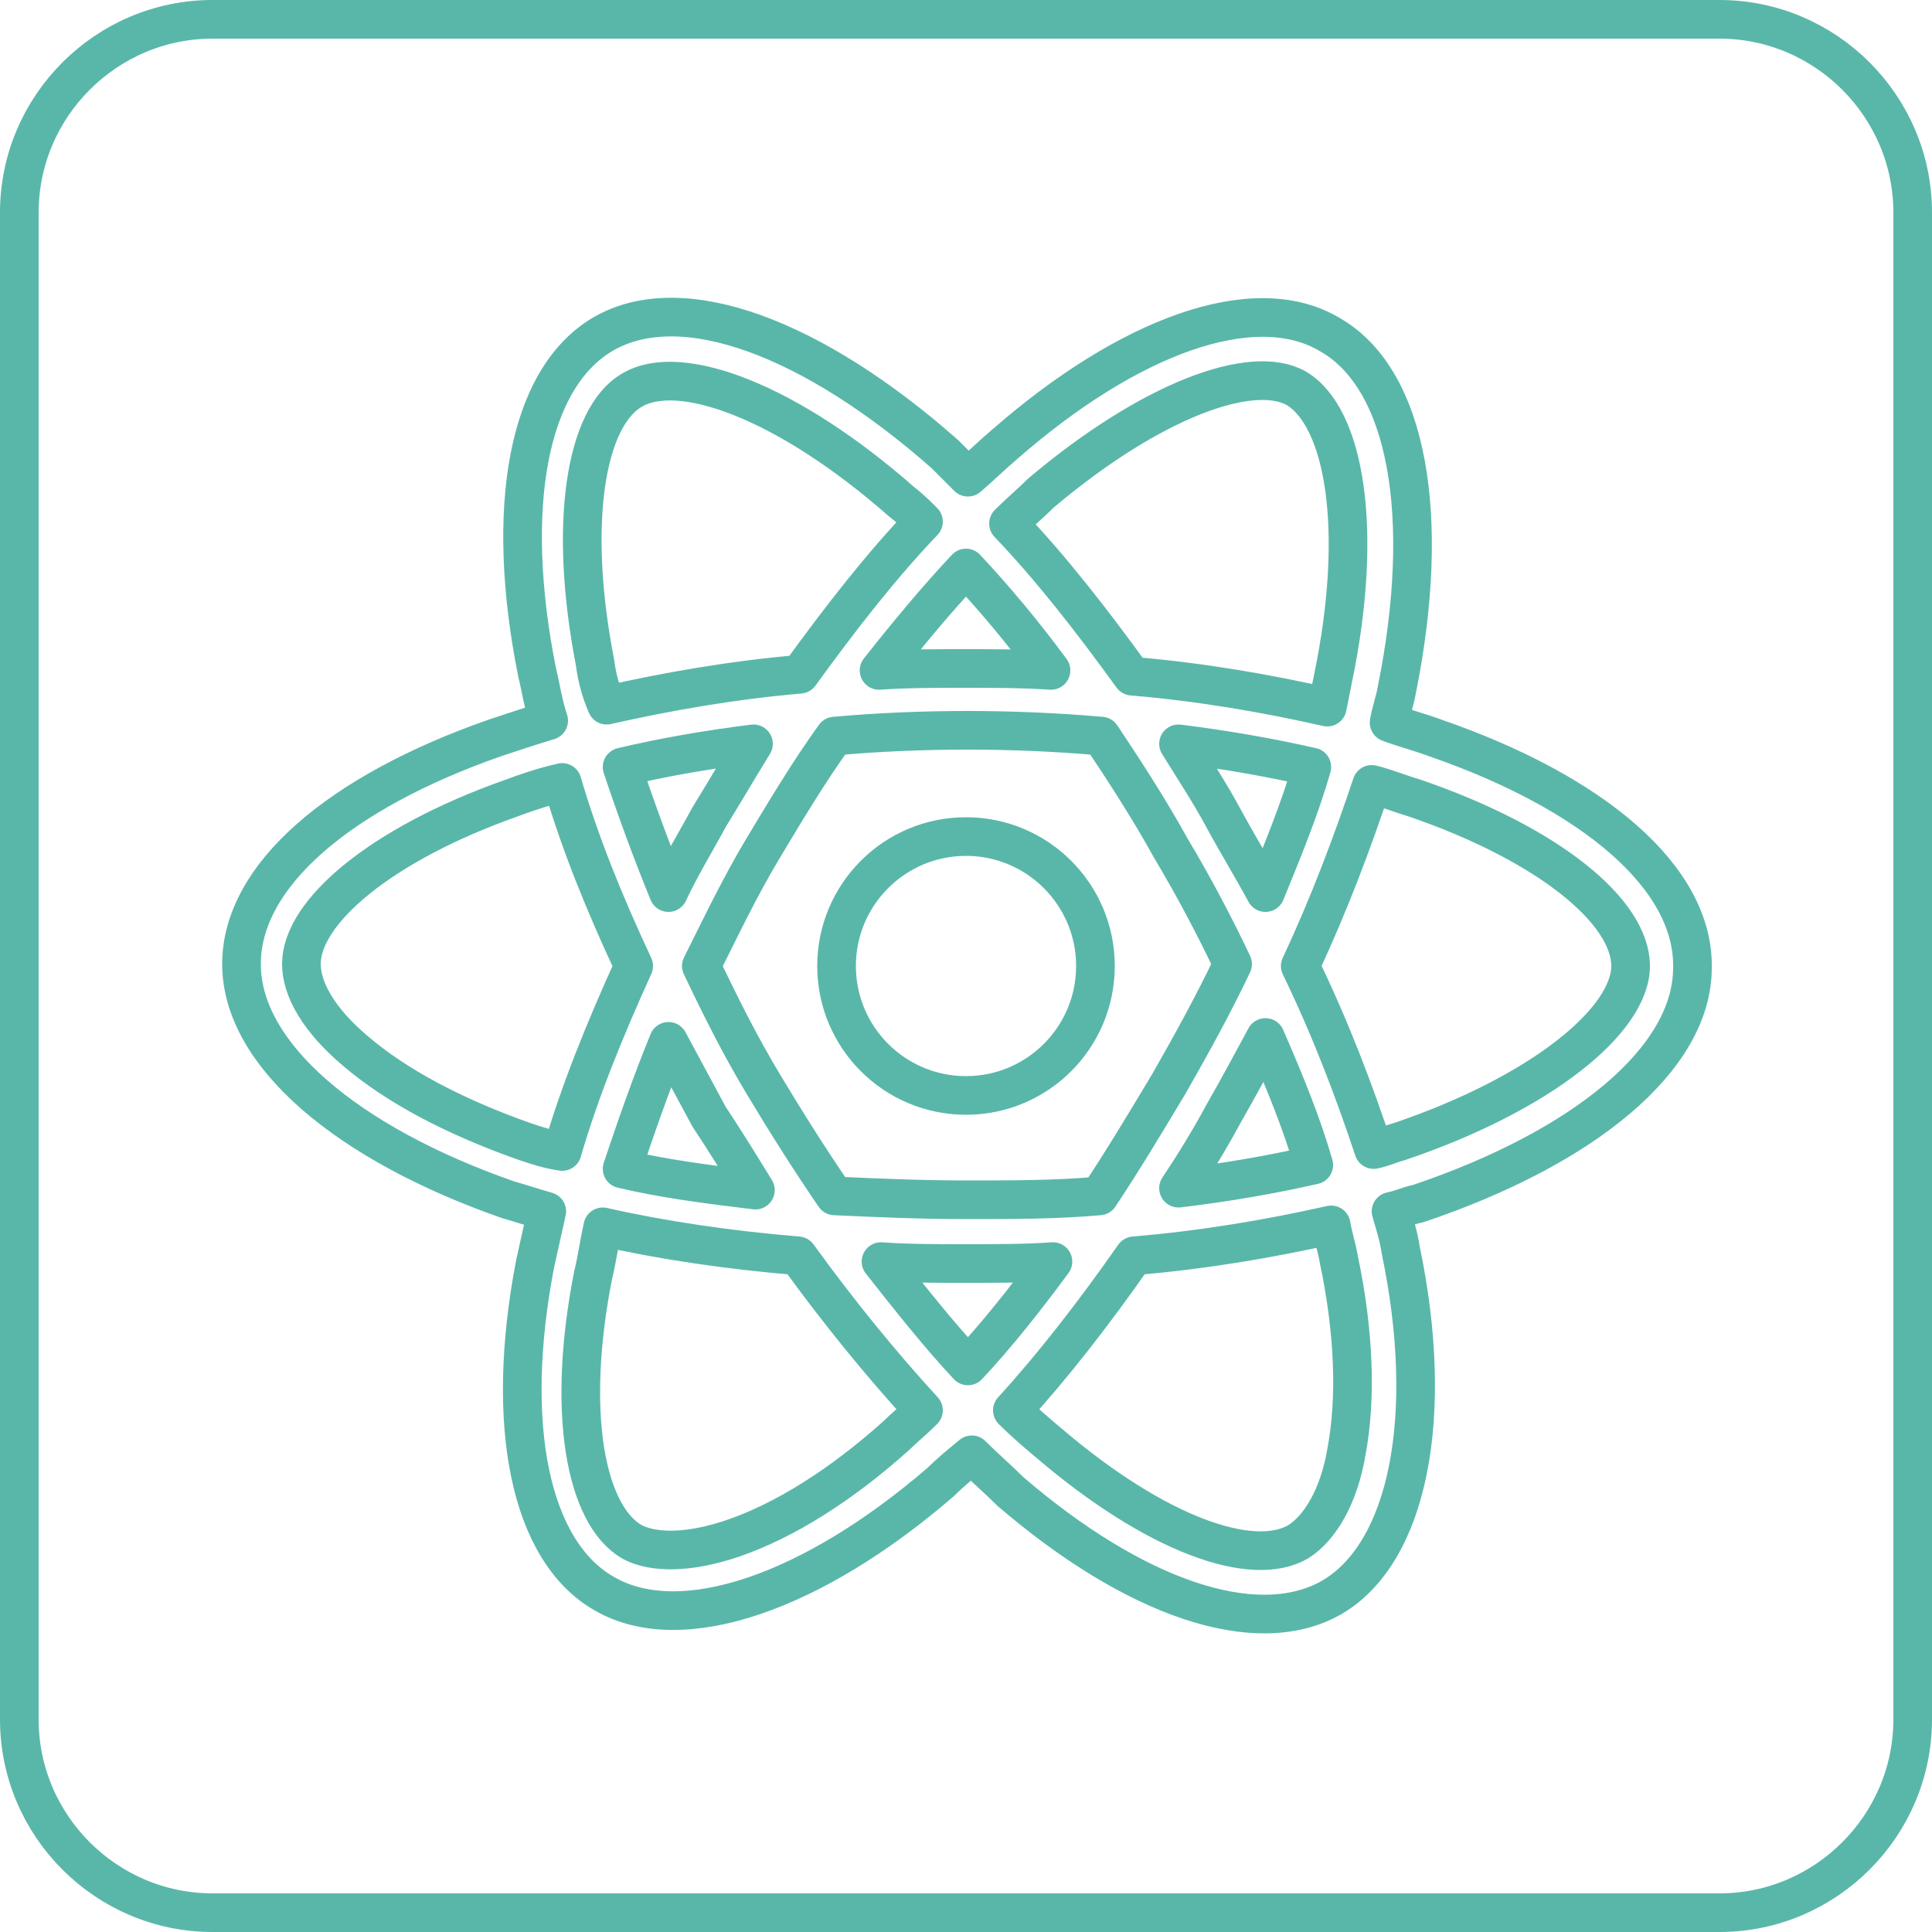 <!--
/** SVG Name: Gregory Jacobs' Skills Program Knowledge - Animated SVG Icons
*** Description: Simple SVG Icon Animation
*** Version: 1.0
*** Author: Gregory Jacobs
*** License: GPL2
**/
-->
<svg version="1.1" id="Layer_1" xmlns="http://www.w3.org/2000/svg" xmlns:xlink="http://www.w3.org/1999/xlink" x="0px" y="0px"
	 viewBox="0 0 100 100" style="enable-background:new 0 0 100 100;" xml:space="preserve">
<style type="text/css">
	.st0{
		fill:none;
		stroke:#59B7A9;
		stroke-width:2;
		stroke-linecap:round;
		stroke-linejoin:round;		
		stroke-miterlimit:10;
	}
	.st0 {
		stroke-dasharray: 600;
		stroke-dashoffset: 0;
		-webkit-animation: 	animate 15s 0s infinite alternate;
		-o-animation: 		animate 15s 0s infinite alternate;
		-moz-animation: 	animate 15s 0s infinite alternate;
		animation: 			animate 15s 0s infinite alternate;
	}		
	@-webkit-keyframes animate {
		0% {
			stroke-dashoffset:600;
		}
		100% {
			stroke-dashoffset:0;
		}
	}
	@keyframes animate {
		0% {
			stroke-dashoffset:600;
		}		
		100% {
			stroke-dashoffset:0;
		}
	}		
	
</style>
<path id="border" class="st0" d="M89,99H11C5.5,99,1,94.5,1,89V11C1,5.5,5.5,1,11,1h78c5.5,0,10,4.5,10,10v78C99,94.5,94.5,99,89,99
	z"/>
<g id="react">
	<path class="st0" d="M74.3,38.2c-0.8-0.3-1.6-0.5-2.4-0.8c0.1-0.6,0.3-1.1,0.4-1.7c1.8-8.9,0.6-16.1-3.5-18.4
		c-3.9-2.3-10.4,0.1-16.8,5.7c-0.6,0.5-1.2,1.1-1.9,1.7c-0.4-0.4-0.8-0.8-1.2-1.2c-6.8-6-13.6-8.6-17.7-6.2c-3.9,2.3-5.1,9-3.4,17.5
		c0.2,0.8,0.3,1.6,0.6,2.5c-1,0.3-1.9,0.6-2.8,0.9c-8,2.8-13.1,7.1-13.1,11.7c0,4.7,5.5,9.3,13.8,12.2c0.7,0.2,1.3,0.4,2,0.6
		c-0.2,0.9-0.4,1.8-0.6,2.7c-1.6,8.3-0.3,14.9,3.6,17.1c4,2.3,10.8-0.1,17.4-5.8c0.5-0.5,1-0.9,1.6-1.4c0.7,0.7,1.4,1.3,2,1.9
		c6.4,5.5,12.7,7.7,16.6,5.5c4-2.3,5.4-9.4,3.6-18c-0.1-0.7-0.3-1.3-0.5-2c0.5-0.1,0.9-0.3,1.4-0.4c8.6-2.9,14.2-7.5,14.2-12.2
		C87.7,45.4,82.4,41,74.3,38.2L74.3,38.2L74.3,38.2z"/>
	<path class="st0" d="M72.4,59.1c-0.4,0.1-0.8,0.3-1.3,0.4c-1-3-2.2-6.2-3.8-9.5c1.5-3.2,2.7-6.4,3.7-9.4c0.8,0.2,1.5,0.5,2.2,0.7
		c7,2.4,11.2,5.9,11.2,8.7C84.4,52.8,79.8,56.6,72.4,59.1L72.4,59.1L72.4,59.1z M69.3,65.2c0.8,3.8,0.9,7.2,0.4,9.9
		c-0.4,2.4-1.4,4-2.5,4.7c-2.4,1.4-7.4-0.4-12.9-5.1c-0.6-0.5-1.3-1.1-1.9-1.7c2.1-2.3,4.2-5,6.3-8c3.6-0.3,7.1-0.9,10.2-1.6
		C69,64,69.2,64.6,69.3,65.2L69.3,65.2L69.3,65.2z M38,79.6c-2.3,0.8-4.2,0.8-5.3,0.2c-2.4-1.4-3.4-6.7-2-13.8
		c0.2-0.8,0.3-1.6,0.5-2.5c3.1,0.7,6.5,1.2,10.1,1.5c2.1,2.9,4.3,5.6,6.5,8c-0.5,0.5-1,0.9-1.4,1.3C43.5,76.9,40.6,78.7,38,79.6
		L38,79.6L38,79.6z M27.2,59.1c-3.7-1.3-6.7-2.9-8.8-4.7c-1.9-1.6-2.8-3.2-2.8-4.5c0-2.7,4.1-6.2,10.9-8.6c0.8-0.3,1.7-0.6,2.6-0.8
		c0.9,3.1,2.2,6.3,3.7,9.5c-1.5,3.3-2.8,6.5-3.7,9.6C28.4,59.5,27.8,59.3,27.2,59.1L27.2,59.1L27.2,59.1z M30.8,34.3
		c-1.4-7.2-0.5-12.7,1.9-14.1c2.5-1.5,8.1,0.6,14,5.8c0.4,0.3,0.8,0.7,1.1,1c-2.2,2.3-4.3,5-6.4,7.9c-3.5,0.3-6.9,0.9-10,1.6
		C31.1,35.8,30.9,35.1,30.8,34.3L30.8,34.3L30.8,34.3z M63.3,42.3c-0.7-1.3-1.5-2.5-2.3-3.8c2.4,0.3,4.7,0.7,6.9,1.2
		c-0.6,2.1-1.5,4.3-2.4,6.5C64.8,44.9,64,43.6,63.3,42.3L63.3,42.3L63.3,42.3z M50,29.4c1.5,1.6,3,3.4,4.4,5.3
		c-1.5-0.1-3-0.1-4.5-0.1c-1.5,0-3,0-4.4,0.1C47,32.8,48.5,31,50,29.4L50,29.4L50,29.4z M36.7,42.3c-0.7,1.3-1.5,2.6-2.1,3.9
		c-0.9-2.2-1.7-4.4-2.4-6.5c2.1-0.5,4.4-0.9,6.8-1.2C38.2,39.8,37.5,41,36.7,42.3L36.7,42.3L36.7,42.3z M39.1,61.6
		c-2.5-0.3-4.8-0.6-6.9-1.1c0.7-2.1,1.5-4.4,2.4-6.6c0.7,1.3,1.4,2.6,2.1,3.9h0C37.5,59,38.3,60.3,39.1,61.6L39.1,61.6L39.1,61.6z
		 M50.1,70.7c-1.5-1.6-3-3.5-4.5-5.4c1.4,0.1,2.9,0.1,4.4,0.1c1.5,0,3.1,0,4.5-0.1C53.1,67.2,51.6,69.1,50.1,70.7L50.1,70.7
		L50.1,70.7z M65.5,53.7c1,2.3,1.9,4.5,2.5,6.6c-2.2,0.5-4.5,0.9-7,1.2c0.8-1.2,1.6-2.5,2.3-3.8C64.1,56.3,64.8,55,65.5,53.7
		L65.5,53.7L65.5,53.7z M60.5,56.1c-1.2,2-2.4,4-3.6,5.8c-2.2,0.2-4.5,0.2-6.9,0.2c-2.3,0-4.6-0.1-6.8-0.2c-1.3-1.9-2.5-3.8-3.7-5.8
		h0c-1.2-2-2.2-4-3.2-6.1c1-2,2-4.1,3.2-6.1l0,0c1.2-2,2.4-4,3.7-5.8c2.2-0.2,4.5-0.3,6.9-0.3h0c2.3,0,4.6,0.1,6.9,0.3
		c1.2,1.8,2.5,3.8,3.6,5.8c1.2,2,2.3,4.1,3.2,6C62.8,52,61.7,54,60.5,56.1L60.5,56.1L60.5,56.1z M67.1,20.1c2.5,1.5,3.5,7.3,1.9,15
		c-0.1,0.5-0.2,1-0.3,1.5c-3.1-0.7-6.5-1.3-10.1-1.6c-2.1-2.9-4.2-5.6-6.4-7.9c0.6-0.6,1.2-1.1,1.7-1.6
		C59.6,20.7,64.8,18.8,67.1,20.1L67.1,20.1L67.1,20.1z"/>
	<path class="st0" d="M50,43.3c3.7,0,6.7,3,6.7,6.7c0,3.7-3,6.7-6.7,6.7s-6.7-3-6.7-6.7C43.3,46.3,46.3,43.3,50,43.3"/>
</g>
</svg>
